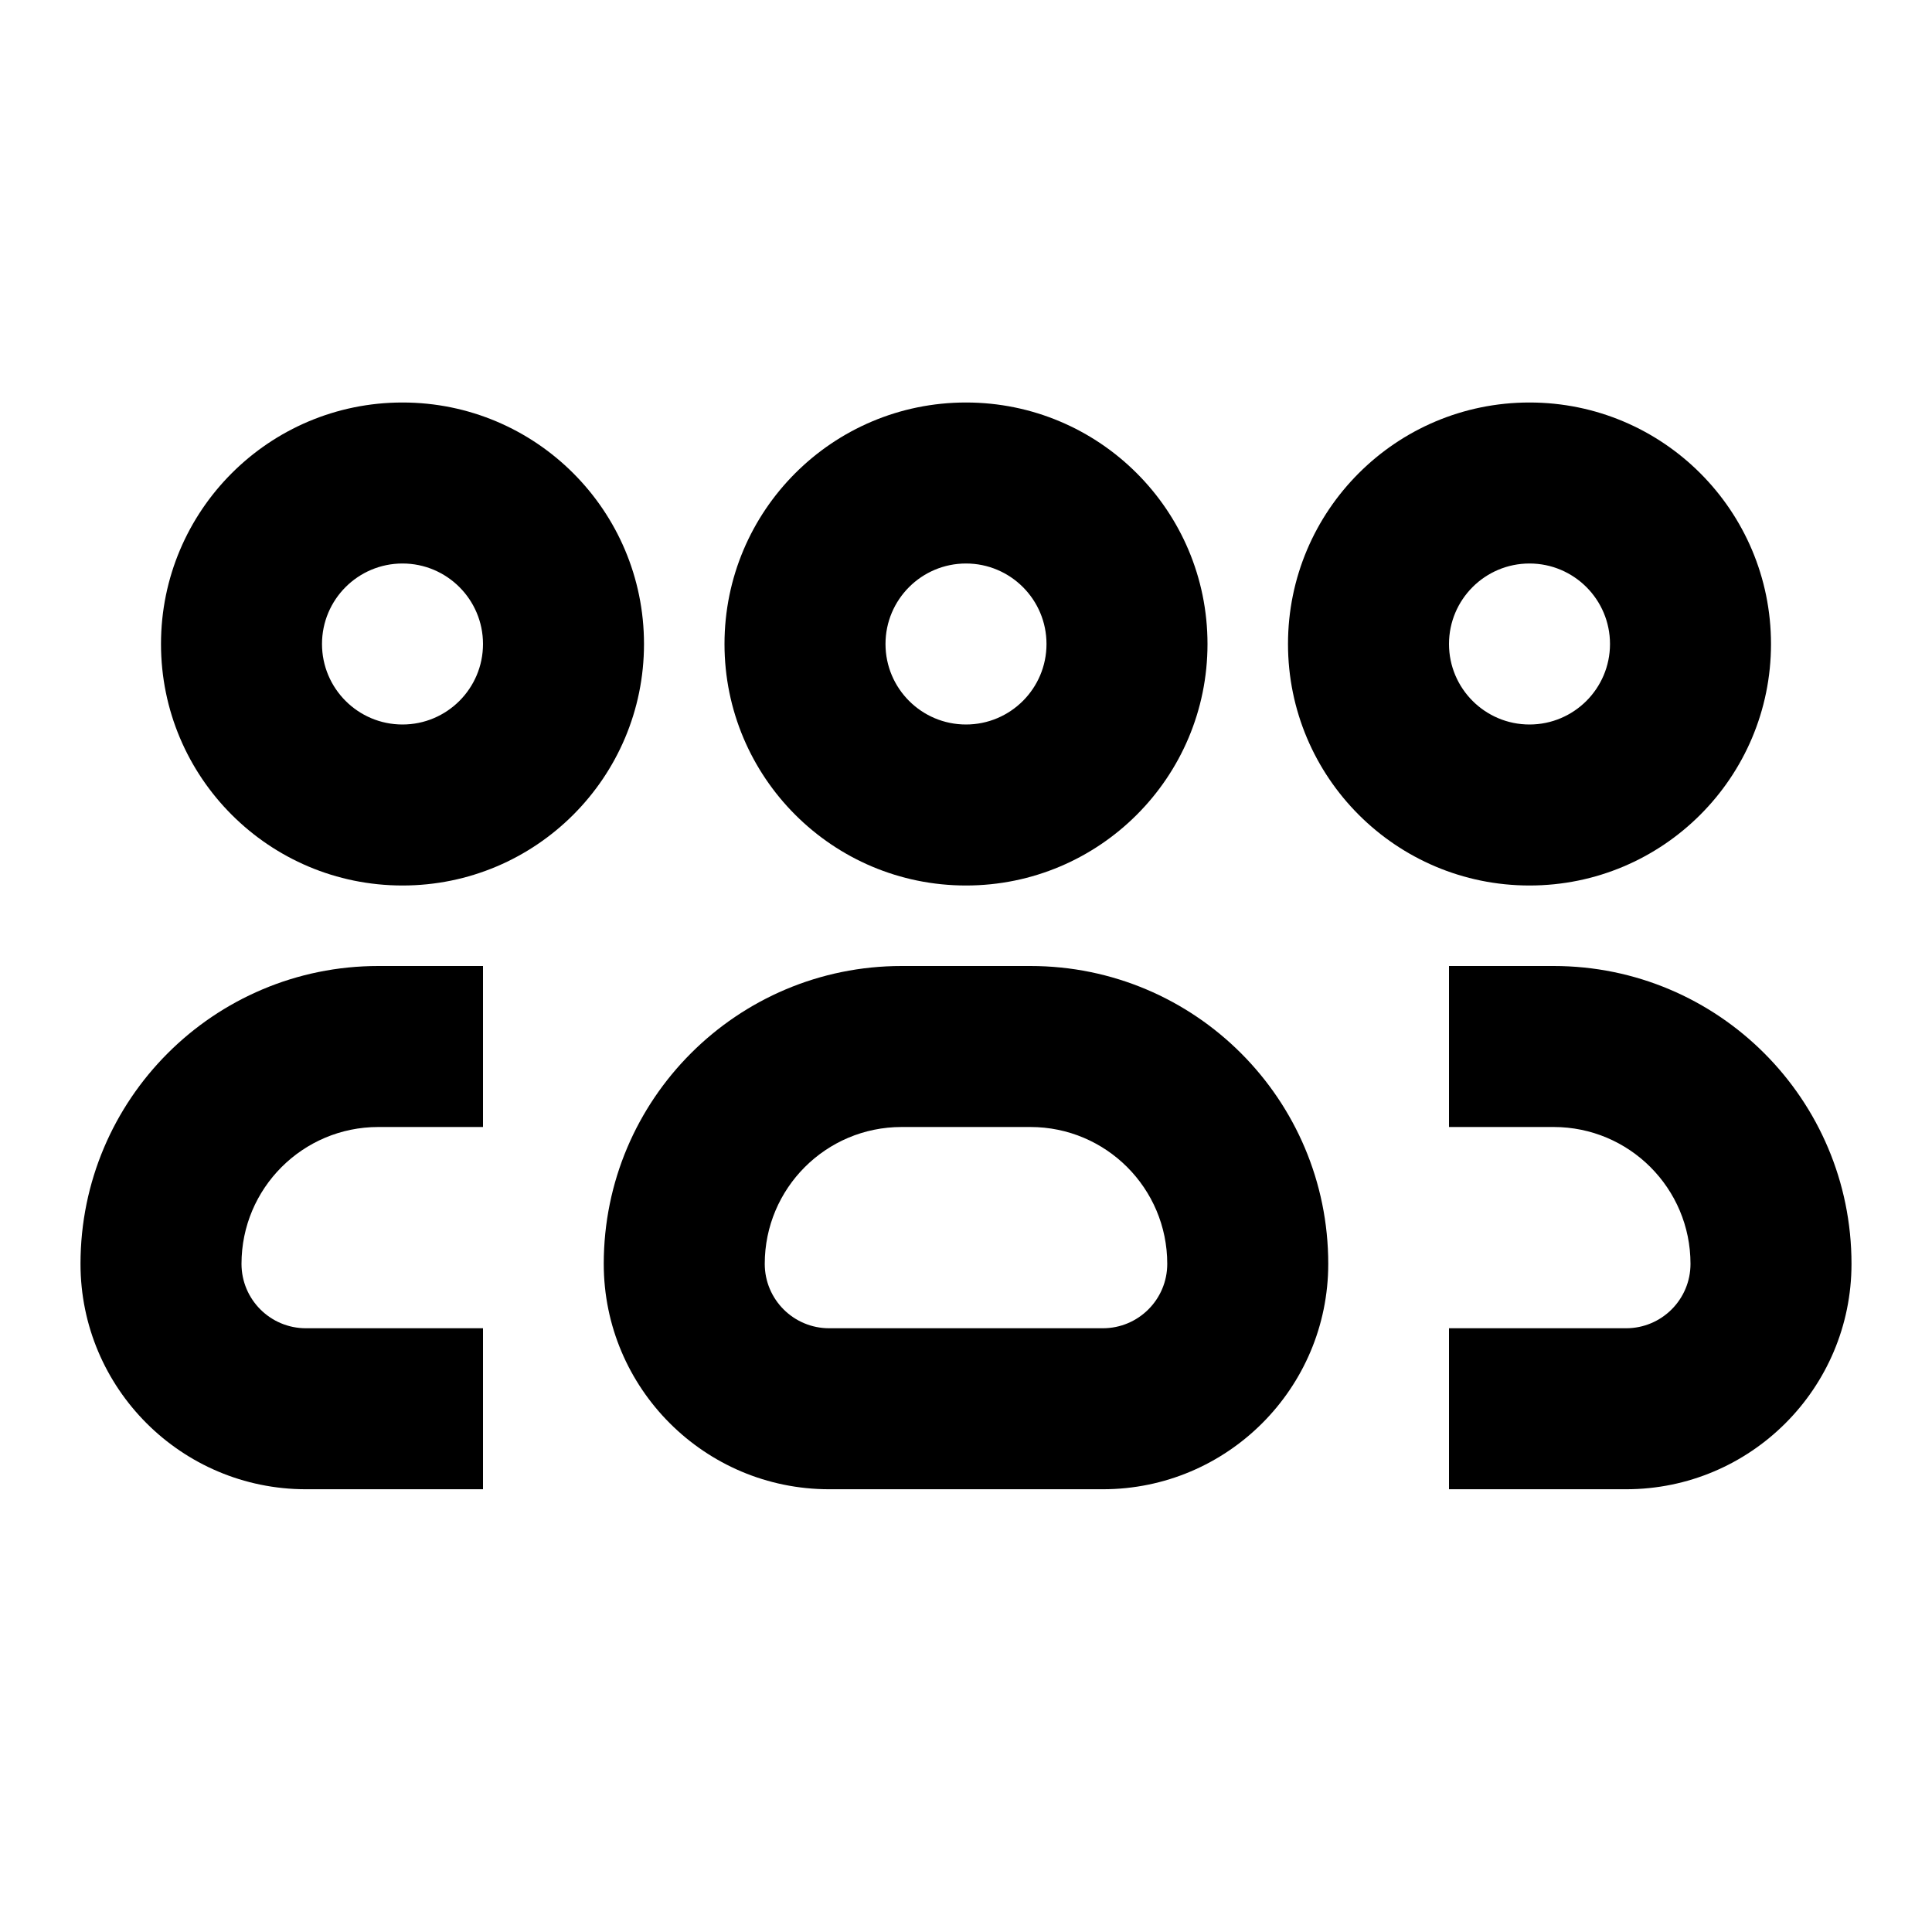 <svg width="24" height="24" viewBox="0 0 24 24" fill="none" xmlns="http://www.w3.org/2000/svg">
<path fill-rule="evenodd" clip-rule="evenodd" d="M5 7C4.448 7 4 7.448 4 8C4 8.552 4.448 9 5 9C5.552 9 6 8.552 6 8C6 7.448 5.552 7 5 7ZM2 8C2 6.343 3.343 5 5 5C6.657 5 8 6.343 8 8C8 9.657 6.657 11 5 11C3.343 11 2 9.657 2 8ZM12 7C11.448 7 11 7.448 11 8C11 8.552 11.448 9 12 9C12.552 9 13 8.552 13 8C13 7.448 12.552 7 12 7ZM9 8C9 6.343 10.343 5 12 5C13.657 5 15 6.343 15 8C15 9.657 13.657 11 12 11C10.343 11 9 9.657 9 8ZM16 8C16 6.343 17.343 5 19 5C20.657 5 22 6.343 22 8C22 9.657 20.657 11 19 11C17.343 11 16 9.657 16 8ZM19 7C18.448 7 18 7.448 18 8C18 8.552 18.448 9 19 9C19.552 9 20 8.552 20 8C20 7.448 19.552 7 19 7ZM1 15.7C1 13.656 2.657 12 4.7 12H6V14H4.7C3.761 14 3 14.761 3 15.7C3 16.142 3.358 16.5 3.8 16.5H6V18.5H3.8C2.254 18.5 1 17.246 1 15.7ZM7.5 15.7C7.5 13.656 9.157 12 11.2 12H12.8C14.844 12 16.5 13.656 16.5 15.7C16.5 17.246 15.246 18.5 13.7 18.5H10.3C8.754 18.5 7.5 17.246 7.5 15.7ZM11.2 14C10.261 14 9.5 14.761 9.5 15.7C9.5 16.142 9.858 16.5 10.3 16.5H13.7C14.142 16.5 14.5 16.142 14.5 15.7C14.5 14.761 13.739 14 12.8 14H11.2ZM18 12H19.3C21.343 12 23 13.656 23 15.7C23 17.246 21.746 18.5 20.2 18.5H18V16.5H20.2C20.642 16.5 21 16.142 21 15.7C21 14.761 20.239 14 19.3 14H18V12Z" fill="black"/>
</svg>
